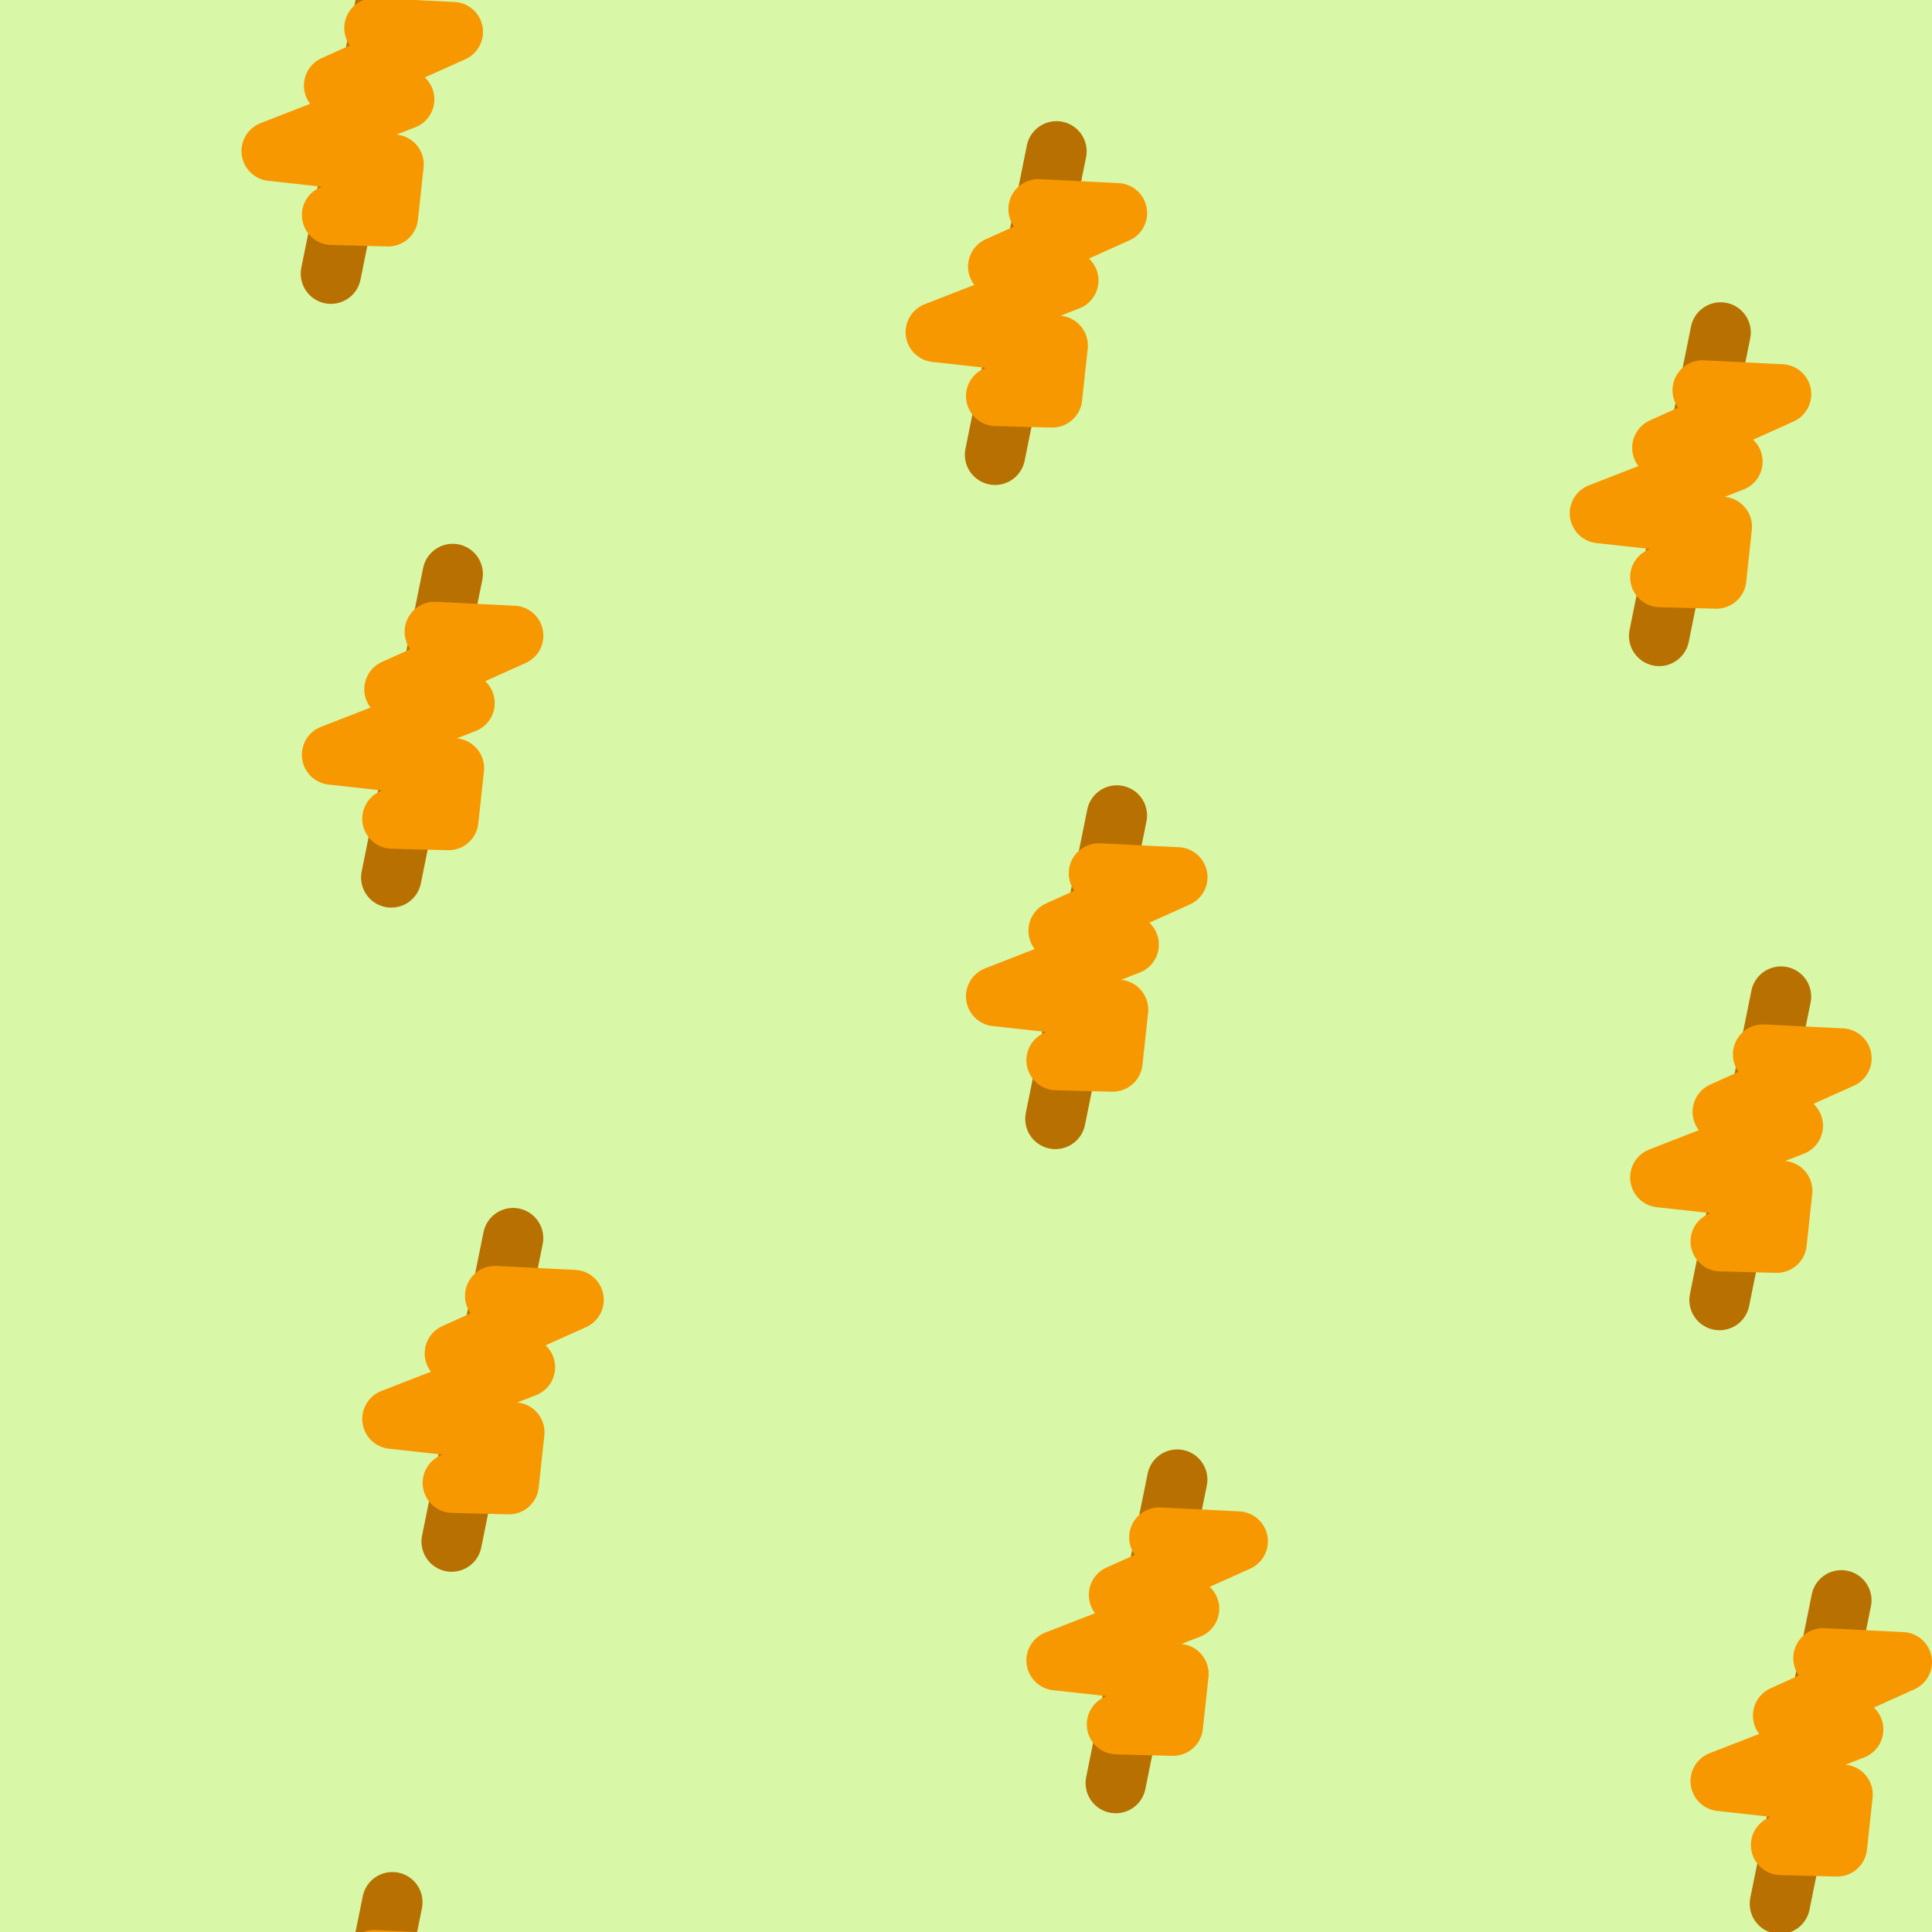<?xml version="1.0" encoding="UTF-8" standalone="no"?>
<!-- Created with Inkscape (http://www.inkscape.org/) -->
<svg xmlns:rdf="http://www.w3.org/1999/02/22-rdf-syntax-ns#" xmlns="http://www.w3.org/2000/svg" height="580" width="580" version="1.1" xmlns:cc="http://creativecommons.org/ns#" xmlns:dc="http://purl.org/dc/elements/1.1/">
 <title>weinberg</title>
 <path fill-rule="evenodd" d="m0 0v580h580v-580z" fill="#d8f8a8"/>
 <g stroke-linecap="round" fill="none">
  <g stroke="#b87100" stroke-width="18.125">
   <path d="m117.46 263.41 18.448-91.097"/>
   <path d="m135.59 462.79 18.448-91.097"/>
   <path d="m298.72 136.53 18.44-91.097"/>
   <path d="m316.84 335.91 18.448-91.097"/>
   <path d="m334.96 535.29 18.448-91.097"/>
   <path d="m498.09 190.91 18.45-91.097"/>
   <path d="m516.22 390.28 18.448-91.097"/>
   <path d="m534.34 571.53 18.448-91.097"/>
   <path d="m99.34 662.16 18.448-91.097"/>
   <path d="m99.34 82.16 18.45-91.097"/>
  </g>
  <g stroke-linejoin="round" stroke="#f89800" stroke-width="18">
   <path d="m112.35 588.41 23.652 1.171-35.763 16.088 21.163 4.16-39.905 15.513 36.719 4.028-1.689 15.62-16.898-0.448"/>
   <path d="m112.35 8.41 23.652 1.171-35.763 16.088 21.163 4.16-39.905 15.513 36.719 4.028-1.689 15.62-16.898-0.448"/>
   <path d="m130.47 189.66 23.652 1.171-35.763 16.088 21.163 4.16-39.905 15.513 36.719 4.028-1.689 15.62-16.898-0.448"/>
   <path d="m148.6 389.04 23.652 1.171-35.763 16.088 21.163 4.16-39.905 15.513 36.719 4.028-1.689 15.62-16.898-0.448"/>
   <path d="m311.72 62.78 23.652 1.171-35.763 16.088 21.163 4.16-39.905 15.513 36.719 4.028-1.689 15.62-16.898-0.448"/>
   <path d="m329.85 262.16 23.652 1.171-35.763 16.088 21.163 4.16-39.905 15.513 36.719 4.028-1.689 15.62-16.898-0.448"/>
   <path d="m347.98 461.54 23.652 1.171-35.763 16.088 21.163 4.16-39.905 15.513 36.719 4.028-1.689 15.62-16.898-0.448"/>
   <path d="m511.1 117.16 23.652 1.171-35.763 16.088 21.163 4.16-39.905 15.513 36.719 4.028-1.689 15.62-16.898-0.448"/>
   <path d="m529.23 316.54 23.652 1.171-35.763 16.088 21.163 4.16-39.905 15.513 36.719 4.028-1.689 15.62-16.898-0.448"/>
   <path d="m547.35 497.78 23.652 1.171-35.763 16.088 21.163 4.16-39.905 15.513 36.719 4.028-1.689 15.62-16.898-0.448"/>
  </g>
 </g>
</svg>
